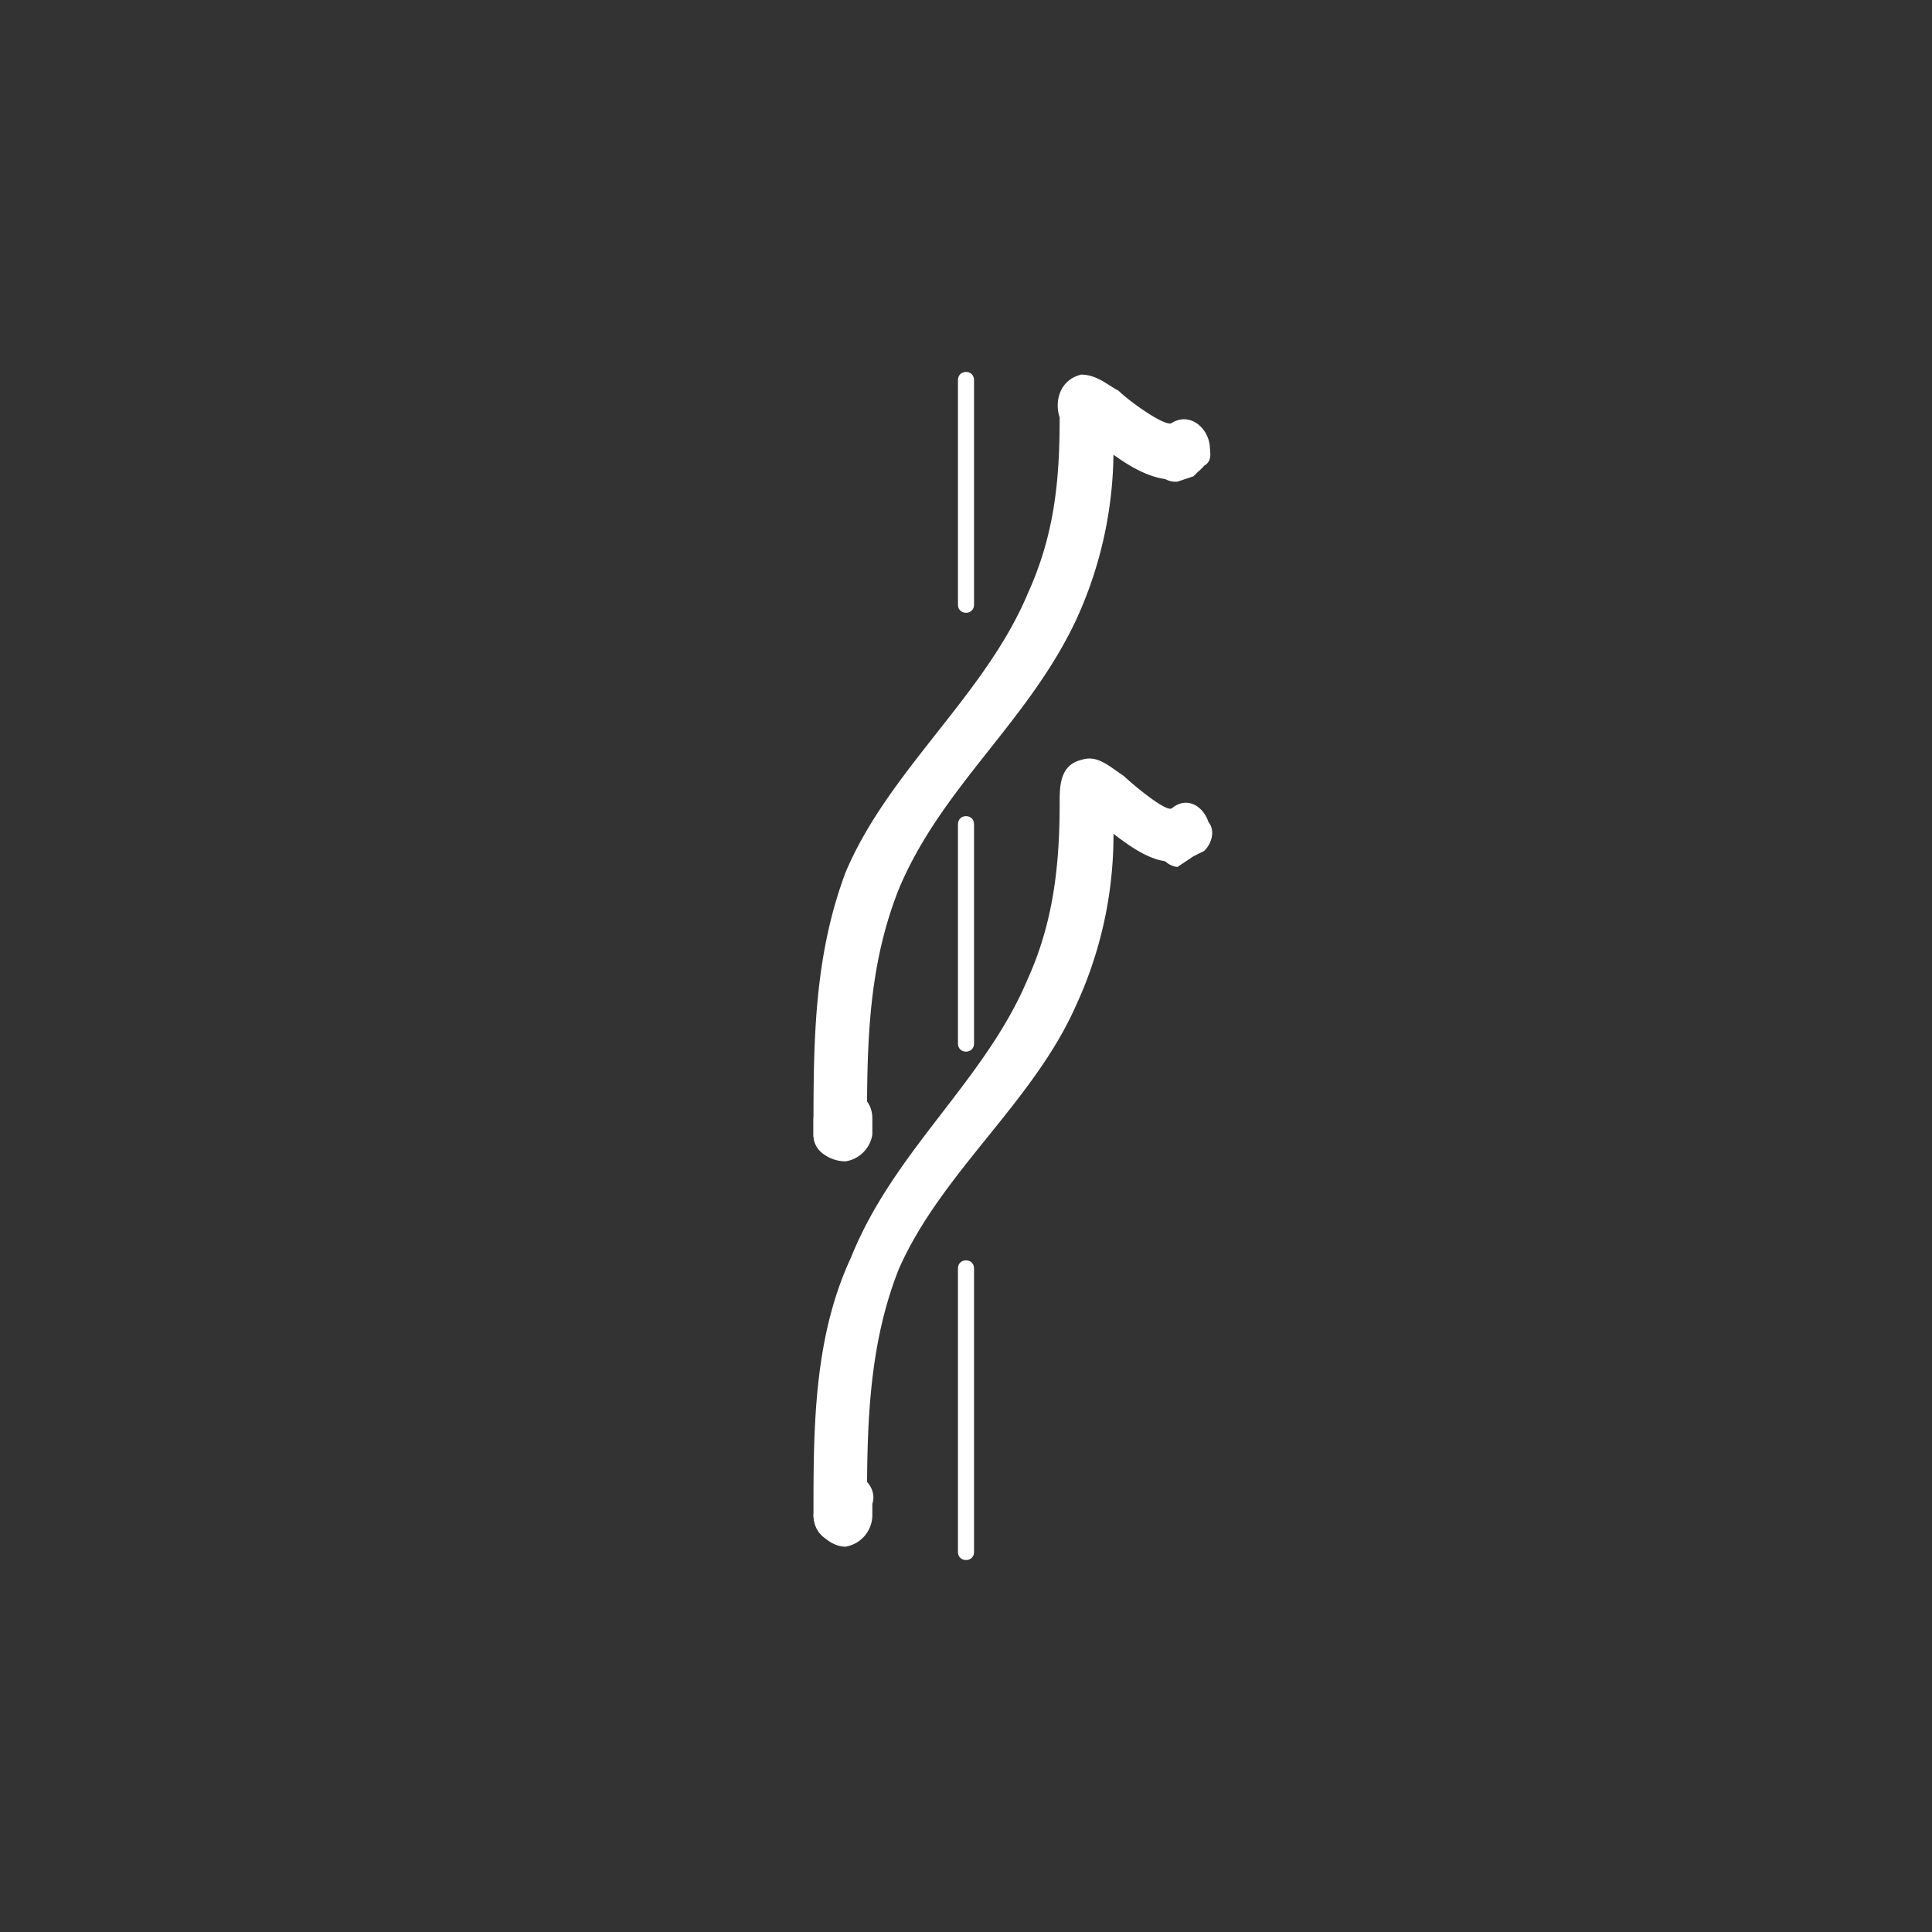 <svg xmlns="http://www.w3.org/2000/svg" width="361" height="361"><rect width="100%" height="100%" fill="#333333" stroke="none"/><path d="M179 71v42c0 2 3 2 3 0V71c0-2-3-2-3 0zm0 83v41c0 2 3 2 3 0v-41c0-2-3-2-3 0zm0 83v53c0 2 3 2 3 0v-53c0-2-3-2-3 0z" fill="#fff"/><path d="M162 283c0-15 0-31 6-46 8-18 25-31 33-49a76 76 0 0 0 7-35v-4c0-1 0-2 0 0-1 6-9 0-5 3 6 4 14 13 21 7 5-3 0-12-5-8-1 1-8-5-9-6-3-2-5-4-8-3-4 1-4 5-4 8 0 11-1 22-6 33-8 19-25 32-33 52-7 15-7 32-7 48 0 7 10 7 10 0z" fill="#fff"/><path d="M153 281l-1 2c0 3 3 6 6 6a6 6 0 0 0 5-6v-2c1-3-2-6-5-6a6 6 0 0 0-5 6zm66-128l-2 1v6a4 4 0 0 0 3 2l3-2 2-1c2-2 2-5 0-6a4 4 0 0 0-3-2 4 4 0 0 0-3 2z" fill="#fff"/><g fill="#fff"><path d="M162 212c0-16 0-31 6-46 8-19 24-31 33-50a76 76 0 0 0 7-35v-4s0-2 0 0c-1 6-10 1-5 4 5 4 14 12 21 7 5-4 0-12-5-9-1 1-8-4-10-6-2-1-4-3-7-3-4 1-5 5-4 8 0 12-1 22-6 33-8 19-26 33-34 52-6 16-6 32-6 49 0 6 10 6 10 0z"/><path d="M152 209v3c0 3 3 5 6 5a6 6 0 0 0 5-5v-3c0-3-2-5-5-5a6 6 0 0 0-6 5zm67-128l-2 2c-2 1-1 4 0 6a4 4 0 0 0 3 1l3-1 2-2c2-1 1-4 0-6a4 4 0 0 0-3-1l-3 1z"/></g></svg>